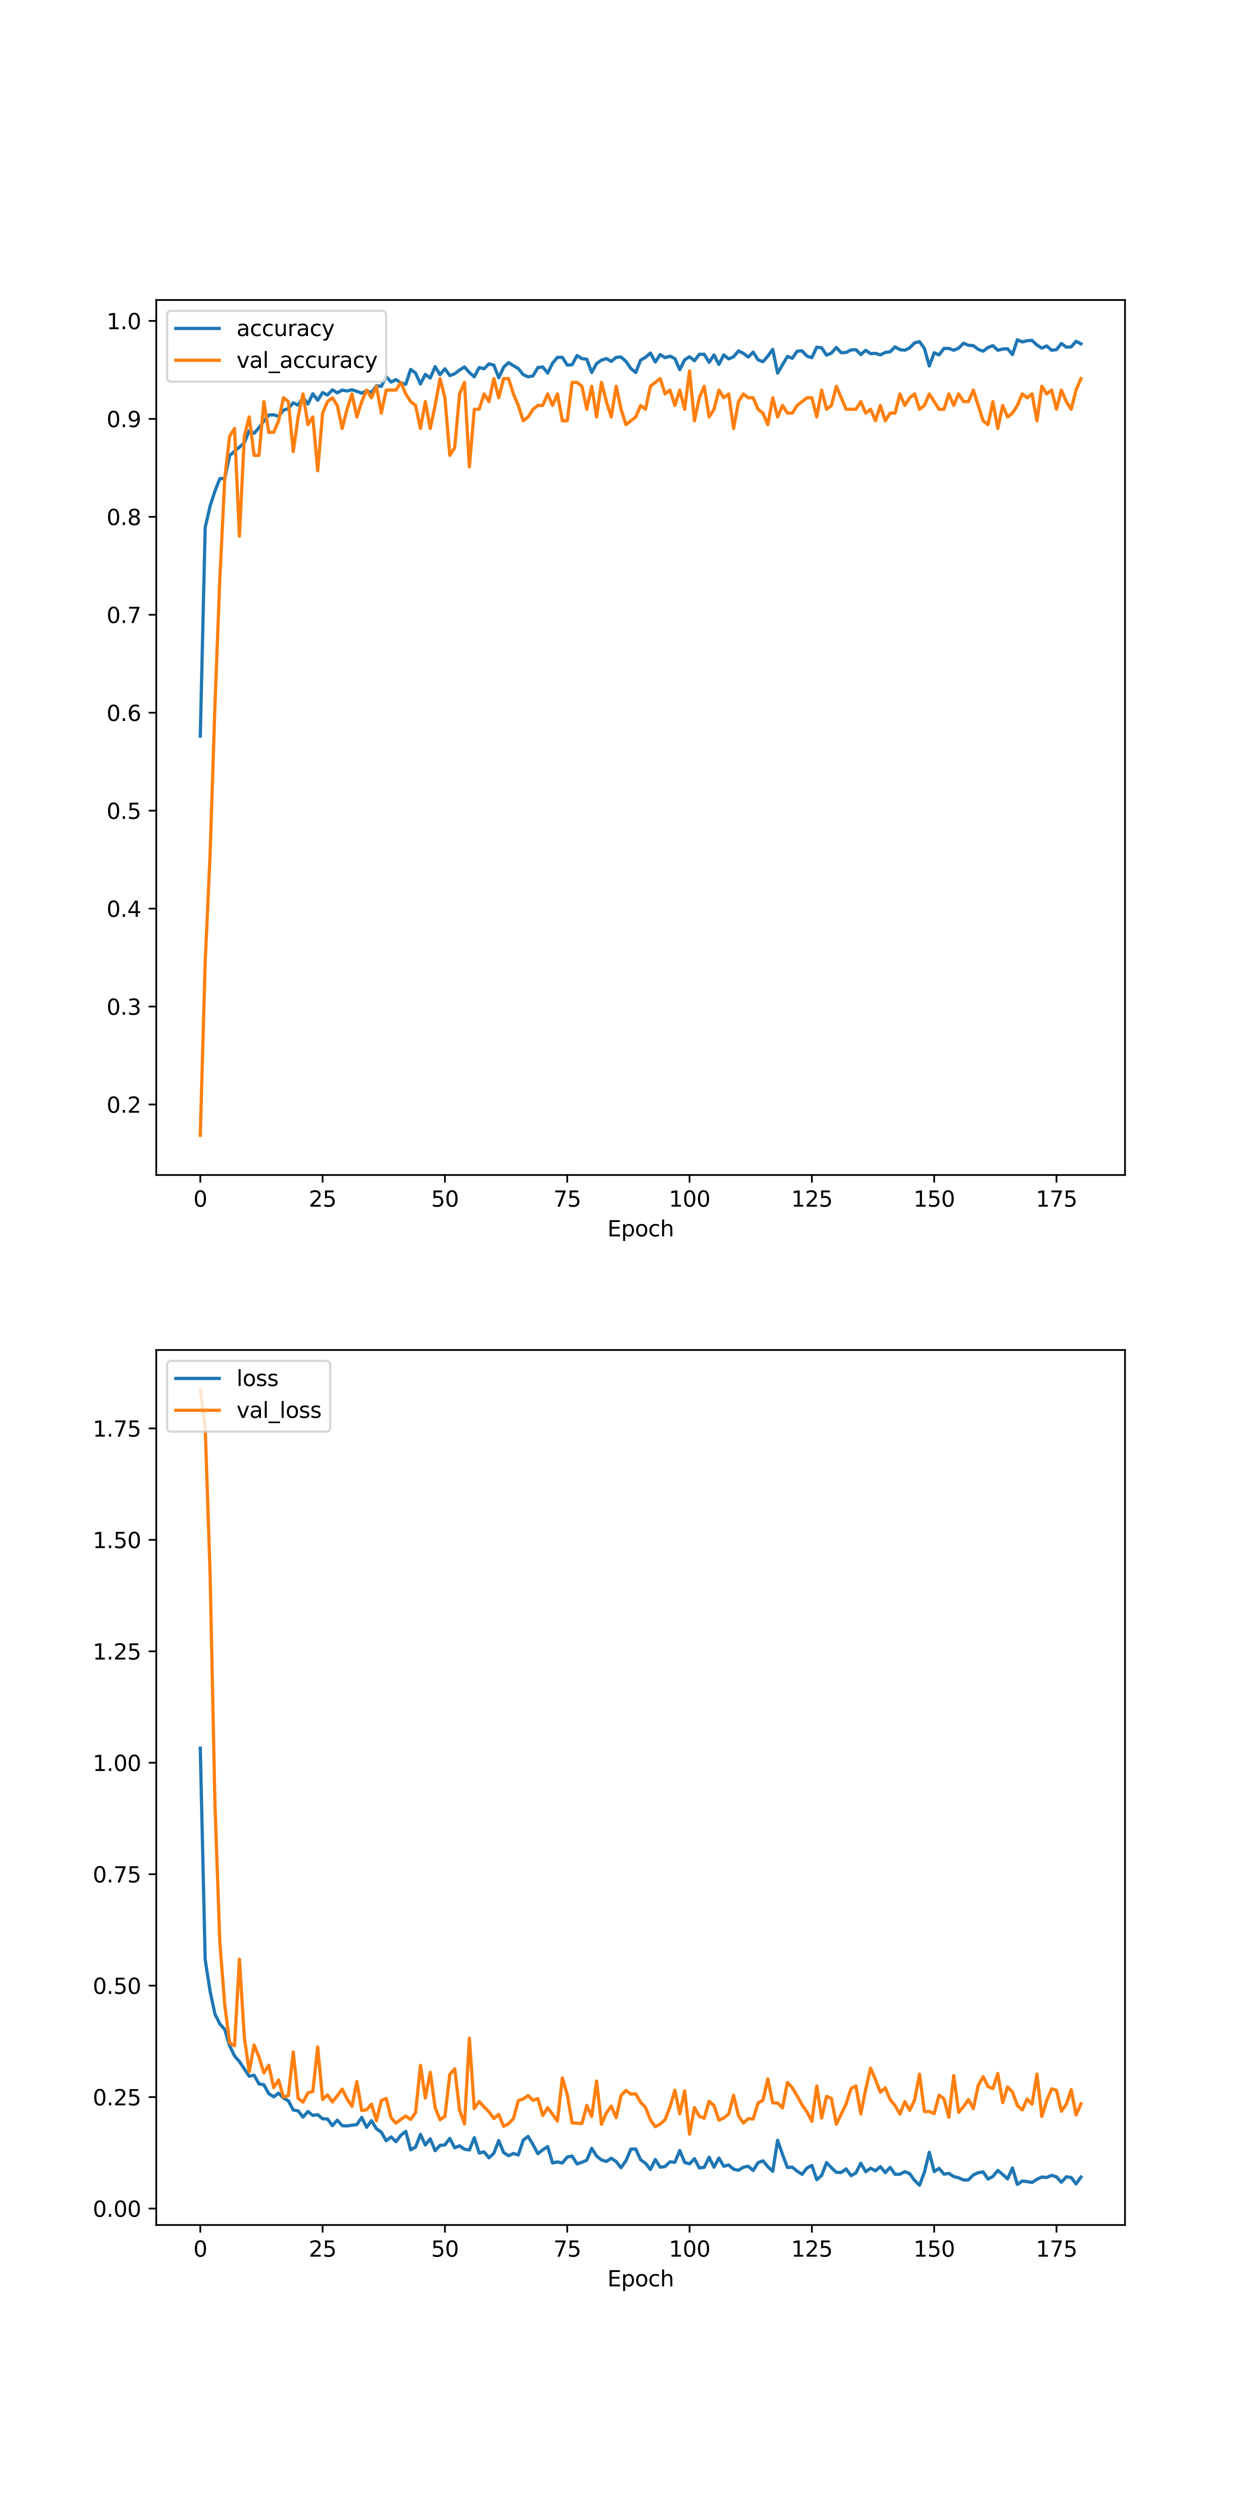 <?xml version="1.0" encoding="utf-8" standalone="no"?>
<!DOCTYPE svg PUBLIC "-//W3C//DTD SVG 1.1//EN"
  "http://www.w3.org/Graphics/SVG/1.1/DTD/svg11.dtd">
<svg xmlns:xlink="http://www.w3.org/1999/xlink" width="576pt" height="1152pt" viewBox="0 0 576 1152" xmlns="http://www.w3.org/2000/svg" version="1.1">
 <defs>
  <style type="text/css">*{stroke-linejoin: round; stroke-linecap: butt}</style>
 </defs>
 <g id="figure_1">
  <g id="patch_1">
   <path d="M 0 1152 
L 576 1152 
L 576 0 
L 0 0 
z
" style="fill: #ffffff"/>
  </g>
  <g id="axes_1">
   <g id="patch_2">
    <path d="M 72 541.44 
L 518.4 541.44 
L 518.4 138.24 
L 72 138.24 
z
" style="fill: #ffffff"/>
   </g>
   <g id="matplotlib.axis_1">
    <g id="xtick_1">
     <g id="line2d_1">
      <defs>
       <path id="m92005bd284" d="M 0 0 
L 0 3.5 
" style="stroke: #000000; stroke-width: 0.8"/>
      </defs>
      <g>
       <use xlink:href="#m92005bd284" x="92.291" y="541.44" style="stroke: #000000; stroke-width: 0.8"/>
      </g>
     </g>
     <g id="text_1">
      <!-- 0 -->
      <g transform="translate(89.11 556.038) scale(0.1 -0.1)">
       <defs>
        <path id="DejaVuSans-30" d="M 2034 4250 
Q 1547 4250 1301 3770 
Q 1056 3291 1056 2328 
Q 1056 1369 1301 889 
Q 1547 409 2034 409 
Q 2525 409 2770 889 
Q 3016 1369 3016 2328 
Q 3016 3291 2770 3770 
Q 2525 4250 2034 4250 
z
M 2034 4750 
Q 2819 4750 3233 4129 
Q 3647 3509 3647 2328 
Q 3647 1150 3233 529 
Q 2819 -91 2034 -91 
Q 1250 -91 836 529 
Q 422 1150 422 2328 
Q 422 3509 836 4129 
Q 1250 4750 2034 4750 
z
" transform="scale(0.016)"/>
       </defs>
       <use xlink:href="#DejaVuSans-30"/>
      </g>
     </g>
    </g>
    <g id="xtick_2">
     <g id="line2d_2">
      <g>
       <use xlink:href="#m92005bd284" x="148.655" y="541.44" style="stroke: #000000; stroke-width: 0.8"/>
      </g>
     </g>
     <g id="text_2">
      <!-- 25 -->
      <g transform="translate(142.292 556.038) scale(0.1 -0.1)">
       <defs>
        <path id="DejaVuSans-32" d="M 1228 531 
L 3431 531 
L 3431 0 
L 469 0 
L 469 531 
Q 828 903 1448 1529 
Q 2069 2156 2228 2338 
Q 2531 2678 2651 2914 
Q 2772 3150 2772 3378 
Q 2772 3750 2511 3984 
Q 2250 4219 1831 4219 
Q 1534 4219 1204 4116 
Q 875 4013 500 3803 
L 500 4441 
Q 881 4594 1212 4672 
Q 1544 4750 1819 4750 
Q 2544 4750 2975 4387 
Q 3406 4025 3406 3419 
Q 3406 3131 3298 2873 
Q 3191 2616 2906 2266 
Q 2828 2175 2409 1742 
Q 1991 1309 1228 531 
z
" transform="scale(0.016)"/>
        <path id="DejaVuSans-35" d="M 691 4666 
L 3169 4666 
L 3169 4134 
L 1269 4134 
L 1269 2991 
Q 1406 3038 1543 3061 
Q 1681 3084 1819 3084 
Q 2600 3084 3056 2656 
Q 3513 2228 3513 1497 
Q 3513 744 3044 326 
Q 2575 -91 1722 -91 
Q 1428 -91 1123 -41 
Q 819 9 494 109 
L 494 744 
Q 775 591 1075 516 
Q 1375 441 1709 441 
Q 2250 441 2565 725 
Q 2881 1009 2881 1497 
Q 2881 1984 2565 2268 
Q 2250 2553 1709 2553 
Q 1456 2553 1204 2497 
Q 953 2441 691 2322 
L 691 4666 
z
" transform="scale(0.016)"/>
       </defs>
       <use xlink:href="#DejaVuSans-32"/>
       <use xlink:href="#DejaVuSans-35" x="63.623"/>
      </g>
     </g>
    </g>
    <g id="xtick_3">
     <g id="line2d_3">
      <g>
       <use xlink:href="#m92005bd284" x="205.018" y="541.44" style="stroke: #000000; stroke-width: 0.8"/>
      </g>
     </g>
     <g id="text_3">
      <!-- 50 -->
      <g transform="translate(198.656 556.038) scale(0.1 -0.1)">
       <use xlink:href="#DejaVuSans-35"/>
       <use xlink:href="#DejaVuSans-30" x="63.623"/>
      </g>
     </g>
    </g>
    <g id="xtick_4">
     <g id="line2d_4">
      <g>
       <use xlink:href="#m92005bd284" x="261.382" y="541.44" style="stroke: #000000; stroke-width: 0.8"/>
      </g>
     </g>
     <g id="text_4">
      <!-- 75 -->
      <g transform="translate(255.019 556.038) scale(0.1 -0.1)">
       <defs>
        <path id="DejaVuSans-37" d="M 525 4666 
L 3525 4666 
L 3525 4397 
L 1831 0 
L 1172 0 
L 2766 4134 
L 525 4134 
L 525 4666 
z
" transform="scale(0.016)"/>
       </defs>
       <use xlink:href="#DejaVuSans-37"/>
       <use xlink:href="#DejaVuSans-35" x="63.623"/>
      </g>
     </g>
    </g>
    <g id="xtick_5">
     <g id="line2d_5">
      <g>
       <use xlink:href="#m92005bd284" x="317.745" y="541.44" style="stroke: #000000; stroke-width: 0.8"/>
      </g>
     </g>
     <g id="text_5">
      <!-- 100 -->
      <g transform="translate(308.202 556.038) scale(0.1 -0.1)">
       <defs>
        <path id="DejaVuSans-31" d="M 794 531 
L 1825 531 
L 1825 4091 
L 703 3866 
L 703 4441 
L 1819 4666 
L 2450 4666 
L 2450 531 
L 3481 531 
L 3481 0 
L 794 0 
L 794 531 
z
" transform="scale(0.016)"/>
       </defs>
       <use xlink:href="#DejaVuSans-31"/>
       <use xlink:href="#DejaVuSans-30" x="63.623"/>
       <use xlink:href="#DejaVuSans-30" x="127.246"/>
      </g>
     </g>
    </g>
    <g id="xtick_6">
     <g id="line2d_6">
      <g>
       <use xlink:href="#m92005bd284" x="374.109" y="541.44" style="stroke: #000000; stroke-width: 0.8"/>
      </g>
     </g>
     <g id="text_6">
      <!-- 125 -->
      <g transform="translate(364.565 556.038) scale(0.1 -0.1)">
       <use xlink:href="#DejaVuSans-31"/>
       <use xlink:href="#DejaVuSans-32" x="63.623"/>
       <use xlink:href="#DejaVuSans-35" x="127.246"/>
      </g>
     </g>
    </g>
    <g id="xtick_7">
     <g id="line2d_7">
      <g>
       <use xlink:href="#m92005bd284" x="430.473" y="541.44" style="stroke: #000000; stroke-width: 0.8"/>
      </g>
     </g>
     <g id="text_7">
      <!-- 150 -->
      <g transform="translate(420.929 556.038) scale(0.1 -0.1)">
       <use xlink:href="#DejaVuSans-31"/>
       <use xlink:href="#DejaVuSans-35" x="63.623"/>
       <use xlink:href="#DejaVuSans-30" x="127.246"/>
      </g>
     </g>
    </g>
    <g id="xtick_8">
     <g id="line2d_8">
      <g>
       <use xlink:href="#m92005bd284" x="486.836" y="541.44" style="stroke: #000000; stroke-width: 0.8"/>
      </g>
     </g>
     <g id="text_8">
      <!-- 175 -->
      <g transform="translate(477.293 556.038) scale(0.1 -0.1)">
       <use xlink:href="#DejaVuSans-31"/>
       <use xlink:href="#DejaVuSans-37" x="63.623"/>
       <use xlink:href="#DejaVuSans-35" x="127.246"/>
      </g>
     </g>
    </g>
    <g id="text_9">
     <!-- Epoch -->
     <g transform="translate(279.889 569.717) scale(0.1 -0.1)">
      <defs>
       <path id="DejaVuSans-45" d="M 628 4666 
L 3578 4666 
L 3578 4134 
L 1259 4134 
L 1259 2753 
L 3481 2753 
L 3481 2222 
L 1259 2222 
L 1259 531 
L 3634 531 
L 3634 0 
L 628 0 
L 628 4666 
z
" transform="scale(0.016)"/>
       <path id="DejaVuSans-70" d="M 1159 525 
L 1159 -1331 
L 581 -1331 
L 581 3500 
L 1159 3500 
L 1159 2969 
Q 1341 3281 1617 3432 
Q 1894 3584 2278 3584 
Q 2916 3584 3314 3078 
Q 3713 2572 3713 1747 
Q 3713 922 3314 415 
Q 2916 -91 2278 -91 
Q 1894 -91 1617 61 
Q 1341 213 1159 525 
z
M 3116 1747 
Q 3116 2381 2855 2742 
Q 2594 3103 2138 3103 
Q 1681 3103 1420 2742 
Q 1159 2381 1159 1747 
Q 1159 1113 1420 752 
Q 1681 391 2138 391 
Q 2594 391 2855 752 
Q 3116 1113 3116 1747 
z
" transform="scale(0.016)"/>
       <path id="DejaVuSans-6f" d="M 1959 3097 
Q 1497 3097 1228 2736 
Q 959 2375 959 1747 
Q 959 1119 1226 758 
Q 1494 397 1959 397 
Q 2419 397 2687 759 
Q 2956 1122 2956 1747 
Q 2956 2369 2687 2733 
Q 2419 3097 1959 3097 
z
M 1959 3584 
Q 2709 3584 3137 3096 
Q 3566 2609 3566 1747 
Q 3566 888 3137 398 
Q 2709 -91 1959 -91 
Q 1206 -91 779 398 
Q 353 888 353 1747 
Q 353 2609 779 3096 
Q 1206 3584 1959 3584 
z
" transform="scale(0.016)"/>
       <path id="DejaVuSans-63" d="M 3122 3366 
L 3122 2828 
Q 2878 2963 2633 3030 
Q 2388 3097 2138 3097 
Q 1578 3097 1268 2742 
Q 959 2388 959 1747 
Q 959 1106 1268 751 
Q 1578 397 2138 397 
Q 2388 397 2633 464 
Q 2878 531 3122 666 
L 3122 134 
Q 2881 22 2623 -34 
Q 2366 -91 2075 -91 
Q 1284 -91 818 406 
Q 353 903 353 1747 
Q 353 2603 823 3093 
Q 1294 3584 2113 3584 
Q 2378 3584 2631 3529 
Q 2884 3475 3122 3366 
z
" transform="scale(0.016)"/>
       <path id="DejaVuSans-68" d="M 3513 2113 
L 3513 0 
L 2938 0 
L 2938 2094 
Q 2938 2591 2744 2837 
Q 2550 3084 2163 3084 
Q 1697 3084 1428 2787 
Q 1159 2491 1159 1978 
L 1159 0 
L 581 0 
L 581 4863 
L 1159 4863 
L 1159 2956 
Q 1366 3272 1645 3428 
Q 1925 3584 2291 3584 
Q 2894 3584 3203 3211 
Q 3513 2838 3513 2113 
z
" transform="scale(0.016)"/>
      </defs>
      <use xlink:href="#DejaVuSans-45"/>
      <use xlink:href="#DejaVuSans-70" x="63.184"/>
      <use xlink:href="#DejaVuSans-6f" x="126.66"/>
      <use xlink:href="#DejaVuSans-63" x="187.842"/>
      <use xlink:href="#DejaVuSans-68" x="242.822"/>
     </g>
    </g>
   </g>
   <g id="matplotlib.axis_2">
    <g id="ytick_1">
     <g id="line2d_9">
      <defs>
       <path id="mce22202333" d="M 0 0 
L -3.5 0 
" style="stroke: #000000; stroke-width: 0.8"/>
      </defs>
      <g>
       <use xlink:href="#mce22202333" x="72" y="508.953" style="stroke: #000000; stroke-width: 0.8"/>
      </g>
     </g>
     <g id="text_10">
      <!-- 0.2 -->
      <g transform="translate(49.097 512.753) scale(0.1 -0.1)">
       <defs>
        <path id="DejaVuSans-2e" d="M 684 794 
L 1344 794 
L 1344 0 
L 684 0 
L 684 794 
z
" transform="scale(0.016)"/>
       </defs>
       <use xlink:href="#DejaVuSans-30"/>
       <use xlink:href="#DejaVuSans-2e" x="63.623"/>
       <use xlink:href="#DejaVuSans-32" x="95.41"/>
      </g>
     </g>
    </g>
    <g id="ytick_2">
     <g id="line2d_10">
      <g>
       <use xlink:href="#mce22202333" x="72" y="463.821" style="stroke: #000000; stroke-width: 0.8"/>
      </g>
     </g>
     <g id="text_11">
      <!-- 0.3 -->
      <g transform="translate(49.097 467.62) scale(0.1 -0.1)">
       <defs>
        <path id="DejaVuSans-33" d="M 2597 2516 
Q 3050 2419 3304 2112 
Q 3559 1806 3559 1356 
Q 3559 666 3084 287 
Q 2609 -91 1734 -91 
Q 1441 -91 1130 -33 
Q 819 25 488 141 
L 488 750 
Q 750 597 1062 519 
Q 1375 441 1716 441 
Q 2309 441 2620 675 
Q 2931 909 2931 1356 
Q 2931 1769 2642 2001 
Q 2353 2234 1838 2234 
L 1294 2234 
L 1294 2753 
L 1863 2753 
Q 2328 2753 2575 2939 
Q 2822 3125 2822 3475 
Q 2822 3834 2567 4026 
Q 2313 4219 1838 4219 
Q 1578 4219 1281 4162 
Q 984 4106 628 3988 
L 628 4550 
Q 988 4650 1302 4700 
Q 1616 4750 1894 4750 
Q 2613 4750 3031 4423 
Q 3450 4097 3450 3541 
Q 3450 3153 3228 2886 
Q 3006 2619 2597 2516 
z
" transform="scale(0.016)"/>
       </defs>
       <use xlink:href="#DejaVuSans-30"/>
       <use xlink:href="#DejaVuSans-2e" x="63.623"/>
       <use xlink:href="#DejaVuSans-33" x="95.41"/>
      </g>
     </g>
    </g>
    <g id="ytick_3">
     <g id="line2d_11">
      <g>
       <use xlink:href="#mce22202333" x="72" y="418.688" style="stroke: #000000; stroke-width: 0.8"/>
      </g>
     </g>
     <g id="text_12">
      <!-- 0.4 -->
      <g transform="translate(49.097 422.487) scale(0.1 -0.1)">
       <defs>
        <path id="DejaVuSans-34" d="M 2419 4116 
L 825 1625 
L 2419 1625 
L 2419 4116 
z
M 2253 4666 
L 3047 4666 
L 3047 1625 
L 3713 1625 
L 3713 1100 
L 3047 1100 
L 3047 0 
L 2419 0 
L 2419 1100 
L 313 1100 
L 313 1709 
L 2253 4666 
z
" transform="scale(0.016)"/>
       </defs>
       <use xlink:href="#DejaVuSans-30"/>
       <use xlink:href="#DejaVuSans-2e" x="63.623"/>
       <use xlink:href="#DejaVuSans-34" x="95.41"/>
      </g>
     </g>
    </g>
    <g id="ytick_4">
     <g id="line2d_12">
      <g>
       <use xlink:href="#mce22202333" x="72" y="373.555" style="stroke: #000000; stroke-width: 0.8"/>
      </g>
     </g>
     <g id="text_13">
      <!-- 0.5 -->
      <g transform="translate(49.097 377.354) scale(0.1 -0.1)">
       <use xlink:href="#DejaVuSans-30"/>
       <use xlink:href="#DejaVuSans-2e" x="63.623"/>
       <use xlink:href="#DejaVuSans-35" x="95.41"/>
      </g>
     </g>
    </g>
    <g id="ytick_5">
     <g id="line2d_13">
      <g>
       <use xlink:href="#mce22202333" x="72" y="328.422" style="stroke: #000000; stroke-width: 0.8"/>
      </g>
     </g>
     <g id="text_14">
      <!-- 0.6 -->
      <g transform="translate(49.097 332.221) scale(0.1 -0.1)">
       <defs>
        <path id="DejaVuSans-36" d="M 2113 2584 
Q 1688 2584 1439 2293 
Q 1191 2003 1191 1497 
Q 1191 994 1439 701 
Q 1688 409 2113 409 
Q 2538 409 2786 701 
Q 3034 994 3034 1497 
Q 3034 2003 2786 2293 
Q 2538 2584 2113 2584 
z
M 3366 4563 
L 3366 3988 
Q 3128 4100 2886 4159 
Q 2644 4219 2406 4219 
Q 1781 4219 1451 3797 
Q 1122 3375 1075 2522 
Q 1259 2794 1537 2939 
Q 1816 3084 2150 3084 
Q 2853 3084 3261 2657 
Q 3669 2231 3669 1497 
Q 3669 778 3244 343 
Q 2819 -91 2113 -91 
Q 1303 -91 875 529 
Q 447 1150 447 2328 
Q 447 3434 972 4092 
Q 1497 4750 2381 4750 
Q 2619 4750 2861 4703 
Q 3103 4656 3366 4563 
z
" transform="scale(0.016)"/>
       </defs>
       <use xlink:href="#DejaVuSans-30"/>
       <use xlink:href="#DejaVuSans-2e" x="63.623"/>
       <use xlink:href="#DejaVuSans-36" x="95.41"/>
      </g>
     </g>
    </g>
    <g id="ytick_6">
     <g id="line2d_14">
      <g>
       <use xlink:href="#mce22202333" x="72" y="283.289" style="stroke: #000000; stroke-width: 0.8"/>
      </g>
     </g>
     <g id="text_15">
      <!-- 0.7 -->
      <g transform="translate(49.097 287.088) scale(0.1 -0.1)">
       <use xlink:href="#DejaVuSans-30"/>
       <use xlink:href="#DejaVuSans-2e" x="63.623"/>
       <use xlink:href="#DejaVuSans-37" x="95.41"/>
      </g>
     </g>
    </g>
    <g id="ytick_7">
     <g id="line2d_15">
      <g>
       <use xlink:href="#mce22202333" x="72" y="238.156" style="stroke: #000000; stroke-width: 0.8"/>
      </g>
     </g>
     <g id="text_16">
      <!-- 0.8 -->
      <g transform="translate(49.097 241.956) scale(0.1 -0.1)">
       <defs>
        <path id="DejaVuSans-38" d="M 2034 2216 
Q 1584 2216 1326 1975 
Q 1069 1734 1069 1313 
Q 1069 891 1326 650 
Q 1584 409 2034 409 
Q 2484 409 2743 651 
Q 3003 894 3003 1313 
Q 3003 1734 2745 1975 
Q 2488 2216 2034 2216 
z
M 1403 2484 
Q 997 2584 770 2862 
Q 544 3141 544 3541 
Q 544 4100 942 4425 
Q 1341 4750 2034 4750 
Q 2731 4750 3128 4425 
Q 3525 4100 3525 3541 
Q 3525 3141 3298 2862 
Q 3072 2584 2669 2484 
Q 3125 2378 3379 2068 
Q 3634 1759 3634 1313 
Q 3634 634 3220 271 
Q 2806 -91 2034 -91 
Q 1263 -91 848 271 
Q 434 634 434 1313 
Q 434 1759 690 2068 
Q 947 2378 1403 2484 
z
M 1172 3481 
Q 1172 3119 1398 2916 
Q 1625 2713 2034 2713 
Q 2441 2713 2670 2916 
Q 2900 3119 2900 3481 
Q 2900 3844 2670 4047 
Q 2441 4250 2034 4250 
Q 1625 4250 1398 4047 
Q 1172 3844 1172 3481 
z
" transform="scale(0.016)"/>
       </defs>
       <use xlink:href="#DejaVuSans-30"/>
       <use xlink:href="#DejaVuSans-2e" x="63.623"/>
       <use xlink:href="#DejaVuSans-38" x="95.41"/>
      </g>
     </g>
    </g>
    <g id="ytick_8">
     <g id="line2d_16">
      <g>
       <use xlink:href="#mce22202333" x="72" y="193.023" style="stroke: #000000; stroke-width: 0.8"/>
      </g>
     </g>
     <g id="text_17">
      <!-- 0.9 -->
      <g transform="translate(49.097 196.823) scale(0.1 -0.1)">
       <defs>
        <path id="DejaVuSans-39" d="M 703 97 
L 703 672 
Q 941 559 1184 500 
Q 1428 441 1663 441 
Q 2288 441 2617 861 
Q 2947 1281 2994 2138 
Q 2813 1869 2534 1725 
Q 2256 1581 1919 1581 
Q 1219 1581 811 2004 
Q 403 2428 403 3163 
Q 403 3881 828 4315 
Q 1253 4750 1959 4750 
Q 2769 4750 3195 4129 
Q 3622 3509 3622 2328 
Q 3622 1225 3098 567 
Q 2575 -91 1691 -91 
Q 1453 -91 1209 -44 
Q 966 3 703 97 
z
M 1959 2075 
Q 2384 2075 2632 2365 
Q 2881 2656 2881 3163 
Q 2881 3666 2632 3958 
Q 2384 4250 1959 4250 
Q 1534 4250 1286 3958 
Q 1038 3666 1038 3163 
Q 1038 2656 1286 2365 
Q 1534 2075 1959 2075 
z
" transform="scale(0.016)"/>
       </defs>
       <use xlink:href="#DejaVuSans-30"/>
       <use xlink:href="#DejaVuSans-2e" x="63.623"/>
       <use xlink:href="#DejaVuSans-39" x="95.41"/>
      </g>
     </g>
    </g>
    <g id="ytick_9">
     <g id="line2d_17">
      <g>
       <use xlink:href="#mce22202333" x="72" y="147.891" style="stroke: #000000; stroke-width: 0.8"/>
      </g>
     </g>
     <g id="text_18">
      <!-- 1.0 -->
      <g transform="translate(49.097 151.69) scale(0.1 -0.1)">
       <use xlink:href="#DejaVuSans-31"/>
       <use xlink:href="#DejaVuSans-2e" x="63.623"/>
       <use xlink:href="#DejaVuSans-30" x="95.41"/>
      </g>
     </g>
    </g>
   </g>
   <g id="line2d_18">
    <path d="M 92.291 339.204 
L 94.545 243.049 
L 96.8 233.235 
L 99.055 226.265 
L 101.309 220.575 
L 103.564 220.433 
L 105.818 209.907 
L 112.582 204.076 
L 114.836 198.528 
L 117.091 199.666 
L 119.345 197.106 
L 121.6 193.976 
L 123.855 191.274 
L 126.109 191.132 
L 128.364 191.843 
L 130.618 188.998 
L 132.873 188.287 
L 135.127 185.584 
L 137.382 186.722 
L 139.636 183.166 
L 141.891 186.153 
L 144.145 181.459 
L 146.4 184.446 
L 148.655 180.89 
L 150.909 182.028 
L 153.164 179.61 
L 155.418 181.033 
L 157.673 179.752 
L 159.927 180.179 
L 162.182 179.61 
L 164.436 180.321 
L 166.691 181.175 
L 168.945 180.037 
L 171.2 180.89 
L 173.455 177.761 
L 175.709 178.046 
L 177.964 173.636 
L 180.218 176.054 
L 182.473 174.916 
L 184.727 176.481 
L 186.982 177.05 
L 189.236 170.222 
L 191.491 171.929 
L 193.745 176.908 
L 196 172.498 
L 198.255 174.205 
L 200.509 168.942 
L 202.764 172.64 
L 205.018 169.938 
L 207.273 173.067 
L 209.527 172.214 
L 211.782 170.507 
L 214.036 169.084 
L 216.291 171.645 
L 218.545 173.636 
L 220.8 169.369 
L 223.055 169.938 
L 225.309 167.662 
L 227.564 168.231 
L 229.818 174.063 
L 232.073 169.227 
L 234.327 167.093 
L 236.582 168.515 
L 238.836 169.796 
L 241.091 172.64 
L 243.345 173.636 
L 245.6 173.209 
L 247.855 169.369 
L 250.109 169.084 
L 252.364 171.929 
L 254.618 167.378 
L 256.873 164.675 
L 259.127 164.675 
L 261.382 168.231 
L 263.636 168.089 
L 265.891 163.822 
L 268.145 165.244 
L 270.4 165.528 
L 272.655 171.645 
L 274.909 167.52 
L 277.164 165.955 
L 279.418 165.244 
L 281.673 166.524 
L 283.927 164.675 
L 286.182 164.533 
L 288.436 166.524 
L 290.691 169.796 
L 292.945 171.645 
L 295.2 165.955 
L 297.455 164.675 
L 299.709 162.684 
L 301.964 166.809 
L 304.218 163.395 
L 306.473 164.817 
L 308.727 164.106 
L 310.982 165.244 
L 313.236 170.365 
L 315.491 165.813 
L 317.745 164.39 
L 320 166.24 
L 322.255 163.253 
L 324.509 163.253 
L 326.764 166.951 
L 329.018 163.537 
L 331.273 167.947 
L 333.527 163.537 
L 335.782 165.386 
L 338.036 164.39 
L 340.291 161.688 
L 342.545 162.826 
L 344.8 164.533 
L 347.055 162.257 
L 349.309 165.813 
L 351.564 166.666 
L 353.818 164.106 
L 356.073 160.977 
L 358.327 171.929 
L 362.836 164.248 
L 365.091 165.102 
L 367.345 161.83 
L 369.6 161.688 
L 371.855 164.106 
L 374.109 164.817 
L 376.364 159.981 
L 378.618 160.266 
L 380.873 163.679 
L 383.127 162.684 
L 385.382 160.123 
L 387.636 162.541 
L 389.891 162.399 
L 392.145 161.261 
L 394.4 161.119 
L 396.655 163.395 
L 398.909 161.403 
L 401.164 162.968 
L 403.418 162.826 
L 405.673 163.537 
L 407.927 162.399 
L 410.182 162.115 
L 412.436 159.839 
L 414.691 161.119 
L 416.945 161.403 
L 419.2 160.266 
L 421.455 157.99 
L 423.709 157.421 
L 425.964 160.55 
L 428.218 168.658 
L 430.473 162.541 
L 432.727 163.537 
L 434.982 160.55 
L 437.236 160.55 
L 439.491 161.403 
L 441.745 160.408 
L 444 158.132 
L 446.255 159.128 
L 448.509 159.27 
L 450.764 160.977 
L 453.018 161.83 
L 455.273 160.123 
L 457.527 159.27 
L 459.782 161.403 
L 462.036 160.834 
L 464.291 160.692 
L 466.545 163.395 
L 468.8 156.567 
L 471.055 157.563 
L 473.309 156.994 
L 475.564 156.852 
L 477.818 158.985 
L 480.073 160.408 
L 482.327 159.412 
L 484.582 161.403 
L 486.836 161.119 
L 489.091 158.274 
L 491.345 159.981 
L 493.6 159.839 
L 495.855 157.278 
L 498.109 158.416 
L 498.109 158.416 
" clip-path="url(#pfd52f1c9d6)" style="fill: none; stroke: #1f77b4; stroke-width: 1.5; stroke-linecap: square"/>
   </g>
   <g id="line2d_19">
    <path d="M 92.291 523.113 
L 94.545 443.467 
L 96.8 393.909 
L 99.055 324.882 
L 101.309 266.475 
L 103.564 220.457 
L 105.818 200.988 
L 108.073 197.448 
L 110.327 247.006 
L 112.582 200.988 
L 114.836 192.139 
L 117.091 209.838 
L 119.345 209.838 
L 121.6 185.059 
L 123.855 199.218 
L 126.109 199.218 
L 128.364 193.908 
L 130.618 183.289 
L 132.873 185.059 
L 135.127 208.068 
L 137.382 192.139 
L 139.636 181.519 
L 141.891 195.678 
L 144.145 192.139 
L 146.4 216.917 
L 148.655 190.369 
L 150.909 185.059 
L 153.164 183.289 
L 155.418 186.829 
L 157.673 197.448 
L 159.927 188.599 
L 162.182 181.519 
L 164.436 192.139 
L 166.691 185.059 
L 168.945 179.749 
L 171.2 183.289 
L 173.455 177.979 
L 175.709 190.369 
L 177.964 179.749 
L 182.473 179.749 
L 184.727 176.209 
L 186.982 181.519 
L 189.236 185.059 
L 191.491 186.829 
L 193.745 197.448 
L 196 185.059 
L 198.255 197.448 
L 200.509 186.829 
L 202.764 174.439 
L 205.018 183.289 
L 207.273 209.838 
L 209.527 206.298 
L 211.782 181.519 
L 214.036 176.209 
L 216.291 215.147 
L 218.545 188.599 
L 220.8 188.599 
L 223.055 181.519 
L 225.309 185.059 
L 227.564 174.439 
L 229.818 183.289 
L 232.073 174.439 
L 234.327 174.439 
L 236.582 181.519 
L 238.836 186.829 
L 241.091 193.908 
L 243.345 192.139 
L 245.6 188.599 
L 247.855 186.829 
L 250.109 186.829 
L 252.364 181.519 
L 254.618 186.829 
L 256.873 181.519 
L 259.127 193.908 
L 261.382 193.908 
L 263.636 176.209 
L 265.891 176.209 
L 268.145 177.979 
L 270.4 188.599 
L 272.655 177.979 
L 274.909 192.139 
L 277.164 176.209 
L 279.418 185.059 
L 281.673 192.139 
L 283.927 177.979 
L 286.182 188.599 
L 288.436 195.678 
L 292.945 192.139 
L 295.2 186.829 
L 297.455 188.599 
L 299.709 177.979 
L 304.218 174.439 
L 306.473 181.519 
L 308.727 179.749 
L 310.982 186.829 
L 313.236 179.749 
L 315.491 188.599 
L 317.745 170.9 
L 320 193.908 
L 322.255 183.289 
L 324.509 177.979 
L 326.764 192.139 
L 329.018 188.599 
L 331.273 179.749 
L 333.527 183.289 
L 335.782 181.519 
L 338.036 197.448 
L 340.291 185.059 
L 342.545 181.519 
L 344.8 183.289 
L 347.055 183.289 
L 349.309 188.599 
L 351.564 190.369 
L 353.818 195.678 
L 356.073 183.289 
L 358.327 192.139 
L 360.582 186.829 
L 362.836 190.369 
L 365.091 190.369 
L 367.345 186.829 
L 371.855 183.289 
L 374.109 183.289 
L 376.364 192.139 
L 378.618 179.749 
L 380.873 188.599 
L 383.127 186.829 
L 385.382 177.979 
L 389.891 188.599 
L 394.4 188.599 
L 396.655 185.059 
L 398.909 190.369 
L 401.164 188.599 
L 403.418 193.908 
L 405.673 186.829 
L 407.927 193.908 
L 410.182 190.369 
L 412.436 190.369 
L 414.691 181.519 
L 416.945 186.829 
L 419.2 183.289 
L 421.455 181.519 
L 423.709 188.599 
L 425.964 186.829 
L 428.218 181.519 
L 432.727 188.599 
L 434.982 188.599 
L 437.236 181.519 
L 439.491 186.829 
L 441.745 181.519 
L 444 185.059 
L 446.255 185.059 
L 448.509 179.749 
L 453.018 193.908 
L 455.273 195.678 
L 457.527 185.059 
L 459.782 197.448 
L 462.036 186.829 
L 464.291 192.139 
L 466.545 190.369 
L 468.8 186.829 
L 471.055 181.519 
L 473.309 183.289 
L 475.564 181.519 
L 477.818 193.908 
L 480.073 177.979 
L 482.327 181.519 
L 484.582 179.749 
L 486.836 188.599 
L 489.091 179.749 
L 491.345 185.059 
L 493.6 188.599 
L 495.855 179.749 
L 498.109 174.439 
L 498.109 174.439 
" clip-path="url(#pfd52f1c9d6)" style="fill: none; stroke: #ff7f0e; stroke-width: 1.5; stroke-linecap: square"/>
   </g>
   <g id="patch_3">
    <path d="M 72 541.44 
L 72 138.24 
" style="fill: none; stroke: #000000; stroke-width: 0.8; stroke-linejoin: miter; stroke-linecap: square"/>
   </g>
   <g id="patch_4">
    <path d="M 518.4 541.44 
L 518.4 138.24 
" style="fill: none; stroke: #000000; stroke-width: 0.8; stroke-linejoin: miter; stroke-linecap: square"/>
   </g>
   <g id="patch_5">
    <path d="M 72 541.44 
L 518.4 541.44 
" style="fill: none; stroke: #000000; stroke-width: 0.8; stroke-linejoin: miter; stroke-linecap: square"/>
   </g>
   <g id="patch_6">
    <path d="M 72 138.24 
L 518.4 138.24 
" style="fill: none; stroke: #000000; stroke-width: 0.8; stroke-linejoin: miter; stroke-linecap: square"/>
   </g>
   <g id="legend_1">
    <g id="patch_7">
     <path d="M 79 175.874 
L 175.944 175.874 
Q 177.944 175.874 177.944 173.874 
L 177.944 145.24 
Q 177.944 143.24 175.944 143.24 
L 79 143.24 
Q 77 143.24 77 145.24 
L 77 173.874 
Q 77 175.874 79 175.874 
z
" style="fill: #ffffff; opacity: 0.8; stroke: #cccccc; stroke-linejoin: miter"/>
    </g>
    <g id="line2d_20">
     <path d="M 81 151.338 
L 91 151.338 
L 101 151.338 
" style="fill: none; stroke: #1f77b4; stroke-width: 1.5; stroke-linecap: square"/>
    </g>
    <g id="text_19">
     <!-- accuracy -->
     <g transform="translate(109 154.838) scale(0.1 -0.1)">
      <defs>
       <path id="DejaVuSans-61" d="M 2194 1759 
Q 1497 1759 1228 1600 
Q 959 1441 959 1056 
Q 959 750 1161 570 
Q 1363 391 1709 391 
Q 2188 391 2477 730 
Q 2766 1069 2766 1631 
L 2766 1759 
L 2194 1759 
z
M 3341 1997 
L 3341 0 
L 2766 0 
L 2766 531 
Q 2569 213 2275 61 
Q 1981 -91 1556 -91 
Q 1019 -91 701 211 
Q 384 513 384 1019 
Q 384 1609 779 1909 
Q 1175 2209 1959 2209 
L 2766 2209 
L 2766 2266 
Q 2766 2663 2505 2880 
Q 2244 3097 1772 3097 
Q 1472 3097 1187 3025 
Q 903 2953 641 2809 
L 641 3341 
Q 956 3463 1253 3523 
Q 1550 3584 1831 3584 
Q 2591 3584 2966 3190 
Q 3341 2797 3341 1997 
z
" transform="scale(0.016)"/>
       <path id="DejaVuSans-75" d="M 544 1381 
L 544 3500 
L 1119 3500 
L 1119 1403 
Q 1119 906 1312 657 
Q 1506 409 1894 409 
Q 2359 409 2629 706 
Q 2900 1003 2900 1516 
L 2900 3500 
L 3475 3500 
L 3475 0 
L 2900 0 
L 2900 538 
Q 2691 219 2414 64 
Q 2138 -91 1772 -91 
Q 1169 -91 856 284 
Q 544 659 544 1381 
z
M 1991 3584 
L 1991 3584 
z
" transform="scale(0.016)"/>
       <path id="DejaVuSans-72" d="M 2631 2963 
Q 2534 3019 2420 3045 
Q 2306 3072 2169 3072 
Q 1681 3072 1420 2755 
Q 1159 2438 1159 1844 
L 1159 0 
L 581 0 
L 581 3500 
L 1159 3500 
L 1159 2956 
Q 1341 3275 1631 3429 
Q 1922 3584 2338 3584 
Q 2397 3584 2469 3576 
Q 2541 3569 2628 3553 
L 2631 2963 
z
" transform="scale(0.016)"/>
       <path id="DejaVuSans-79" d="M 2059 -325 
Q 1816 -950 1584 -1140 
Q 1353 -1331 966 -1331 
L 506 -1331 
L 506 -850 
L 844 -850 
Q 1081 -850 1212 -737 
Q 1344 -625 1503 -206 
L 1606 56 
L 191 3500 
L 800 3500 
L 1894 763 
L 2988 3500 
L 3597 3500 
L 2059 -325 
z
" transform="scale(0.016)"/>
      </defs>
      <use xlink:href="#DejaVuSans-61"/>
      <use xlink:href="#DejaVuSans-63" x="61.279"/>
      <use xlink:href="#DejaVuSans-63" x="116.26"/>
      <use xlink:href="#DejaVuSans-75" x="171.24"/>
      <use xlink:href="#DejaVuSans-72" x="234.619"/>
      <use xlink:href="#DejaVuSans-61" x="275.732"/>
      <use xlink:href="#DejaVuSans-63" x="337.012"/>
      <use xlink:href="#DejaVuSans-79" x="391.992"/>
     </g>
    </g>
    <g id="line2d_21">
     <path d="M 81 166.017 
L 91 166.017 
L 101 166.017 
" style="fill: none; stroke: #ff7f0e; stroke-width: 1.5; stroke-linecap: square"/>
    </g>
    <g id="text_20">
     <!-- val_accuracy -->
     <g transform="translate(109 169.517) scale(0.1 -0.1)">
      <defs>
       <path id="DejaVuSans-76" d="M 191 3500 
L 800 3500 
L 1894 563 
L 2988 3500 
L 3597 3500 
L 2284 0 
L 1503 0 
L 191 3500 
z
" transform="scale(0.016)"/>
       <path id="DejaVuSans-6c" d="M 603 4863 
L 1178 4863 
L 1178 0 
L 603 0 
L 603 4863 
z
" transform="scale(0.016)"/>
       <path id="DejaVuSans-5f" d="M 3263 -1063 
L 3263 -1509 
L -63 -1509 
L -63 -1063 
L 3263 -1063 
z
" transform="scale(0.016)"/>
      </defs>
      <use xlink:href="#DejaVuSans-76"/>
      <use xlink:href="#DejaVuSans-61" x="59.18"/>
      <use xlink:href="#DejaVuSans-6c" x="120.459"/>
      <use xlink:href="#DejaVuSans-5f" x="148.242"/>
      <use xlink:href="#DejaVuSans-61" x="198.242"/>
      <use xlink:href="#DejaVuSans-63" x="259.521"/>
      <use xlink:href="#DejaVuSans-63" x="314.502"/>
      <use xlink:href="#DejaVuSans-75" x="369.482"/>
      <use xlink:href="#DejaVuSans-72" x="432.861"/>
      <use xlink:href="#DejaVuSans-61" x="473.975"/>
      <use xlink:href="#DejaVuSans-63" x="535.254"/>
      <use xlink:href="#DejaVuSans-79" x="590.234"/>
     </g>
    </g>
   </g>
  </g>
  <g id="axes_2">
   <g id="patch_8">
    <path d="M 72 1025.28 
L 518.4 1025.28 
L 518.4 622.08 
L 72 622.08 
z
" style="fill: #ffffff"/>
   </g>
   <g id="matplotlib.axis_3">
    <g id="xtick_9">
     <g id="line2d_22">
      <g>
       <use xlink:href="#m92005bd284" x="92.291" y="1025.28" style="stroke: #000000; stroke-width: 0.8"/>
      </g>
     </g>
     <g id="text_21">
      <!-- 0 -->
      <g transform="translate(89.11 1039.878) scale(0.1 -0.1)">
       <use xlink:href="#DejaVuSans-30"/>
      </g>
     </g>
    </g>
    <g id="xtick_10">
     <g id="line2d_23">
      <g>
       <use xlink:href="#m92005bd284" x="148.655" y="1025.28" style="stroke: #000000; stroke-width: 0.8"/>
      </g>
     </g>
     <g id="text_22">
      <!-- 25 -->
      <g transform="translate(142.292 1039.878) scale(0.1 -0.1)">
       <use xlink:href="#DejaVuSans-32"/>
       <use xlink:href="#DejaVuSans-35" x="63.623"/>
      </g>
     </g>
    </g>
    <g id="xtick_11">
     <g id="line2d_24">
      <g>
       <use xlink:href="#m92005bd284" x="205.018" y="1025.28" style="stroke: #000000; stroke-width: 0.8"/>
      </g>
     </g>
     <g id="text_23">
      <!-- 50 -->
      <g transform="translate(198.656 1039.878) scale(0.1 -0.1)">
       <use xlink:href="#DejaVuSans-35"/>
       <use xlink:href="#DejaVuSans-30" x="63.623"/>
      </g>
     </g>
    </g>
    <g id="xtick_12">
     <g id="line2d_25">
      <g>
       <use xlink:href="#m92005bd284" x="261.382" y="1025.28" style="stroke: #000000; stroke-width: 0.8"/>
      </g>
     </g>
     <g id="text_24">
      <!-- 75 -->
      <g transform="translate(255.019 1039.878) scale(0.1 -0.1)">
       <use xlink:href="#DejaVuSans-37"/>
       <use xlink:href="#DejaVuSans-35" x="63.623"/>
      </g>
     </g>
    </g>
    <g id="xtick_13">
     <g id="line2d_26">
      <g>
       <use xlink:href="#m92005bd284" x="317.745" y="1025.28" style="stroke: #000000; stroke-width: 0.8"/>
      </g>
     </g>
     <g id="text_25">
      <!-- 100 -->
      <g transform="translate(308.202 1039.878) scale(0.1 -0.1)">
       <use xlink:href="#DejaVuSans-31"/>
       <use xlink:href="#DejaVuSans-30" x="63.623"/>
       <use xlink:href="#DejaVuSans-30" x="127.246"/>
      </g>
     </g>
    </g>
    <g id="xtick_14">
     <g id="line2d_27">
      <g>
       <use xlink:href="#m92005bd284" x="374.109" y="1025.28" style="stroke: #000000; stroke-width: 0.8"/>
      </g>
     </g>
     <g id="text_26">
      <!-- 125 -->
      <g transform="translate(364.565 1039.878) scale(0.1 -0.1)">
       <use xlink:href="#DejaVuSans-31"/>
       <use xlink:href="#DejaVuSans-32" x="63.623"/>
       <use xlink:href="#DejaVuSans-35" x="127.246"/>
      </g>
     </g>
    </g>
    <g id="xtick_15">
     <g id="line2d_28">
      <g>
       <use xlink:href="#m92005bd284" x="430.473" y="1025.28" style="stroke: #000000; stroke-width: 0.8"/>
      </g>
     </g>
     <g id="text_27">
      <!-- 150 -->
      <g transform="translate(420.929 1039.878) scale(0.1 -0.1)">
       <use xlink:href="#DejaVuSans-31"/>
       <use xlink:href="#DejaVuSans-35" x="63.623"/>
       <use xlink:href="#DejaVuSans-30" x="127.246"/>
      </g>
     </g>
    </g>
    <g id="xtick_16">
     <g id="line2d_29">
      <g>
       <use xlink:href="#m92005bd284" x="486.836" y="1025.28" style="stroke: #000000; stroke-width: 0.8"/>
      </g>
     </g>
     <g id="text_28">
      <!-- 175 -->
      <g transform="translate(477.293 1039.878) scale(0.1 -0.1)">
       <use xlink:href="#DejaVuSans-31"/>
       <use xlink:href="#DejaVuSans-37" x="63.623"/>
       <use xlink:href="#DejaVuSans-35" x="127.246"/>
      </g>
     </g>
    </g>
    <g id="text_29">
     <!-- Epoch -->
     <g transform="translate(279.889 1053.557) scale(0.1 -0.1)">
      <use xlink:href="#DejaVuSans-45"/>
      <use xlink:href="#DejaVuSans-70" x="63.184"/>
      <use xlink:href="#DejaVuSans-6f" x="126.66"/>
      <use xlink:href="#DejaVuSans-63" x="187.842"/>
      <use xlink:href="#DejaVuSans-68" x="242.822"/>
     </g>
    </g>
   </g>
   <g id="matplotlib.axis_4">
    <g id="ytick_10">
     <g id="line2d_30">
      <g>
       <use xlink:href="#mce22202333" x="72" y="1017.701" style="stroke: #000000; stroke-width: 0.8"/>
      </g>
     </g>
     <g id="text_30">
      <!-- 0.00 -->
      <g transform="translate(42.734 1021.5) scale(0.1 -0.1)">
       <use xlink:href="#DejaVuSans-30"/>
       <use xlink:href="#DejaVuSans-2e" x="63.623"/>
       <use xlink:href="#DejaVuSans-30" x="95.41"/>
       <use xlink:href="#DejaVuSans-30" x="159.033"/>
      </g>
     </g>
    </g>
    <g id="ytick_11">
     <g id="line2d_31">
      <g>
       <use xlink:href="#mce22202333" x="72" y="966.343" style="stroke: #000000; stroke-width: 0.8"/>
      </g>
     </g>
     <g id="text_31">
      <!-- 0.25 -->
      <g transform="translate(42.734 970.143) scale(0.1 -0.1)">
       <use xlink:href="#DejaVuSans-30"/>
       <use xlink:href="#DejaVuSans-2e" x="63.623"/>
       <use xlink:href="#DejaVuSans-32" x="95.41"/>
       <use xlink:href="#DejaVuSans-35" x="159.033"/>
      </g>
     </g>
    </g>
    <g id="ytick_12">
     <g id="line2d_32">
      <g>
       <use xlink:href="#mce22202333" x="72" y="914.986" style="stroke: #000000; stroke-width: 0.8"/>
      </g>
     </g>
     <g id="text_32">
      <!-- 0.50 -->
      <g transform="translate(42.734 918.785) scale(0.1 -0.1)">
       <use xlink:href="#DejaVuSans-30"/>
       <use xlink:href="#DejaVuSans-2e" x="63.623"/>
       <use xlink:href="#DejaVuSans-35" x="95.41"/>
       <use xlink:href="#DejaVuSans-30" x="159.033"/>
      </g>
     </g>
    </g>
    <g id="ytick_13">
     <g id="line2d_33">
      <g>
       <use xlink:href="#mce22202333" x="72" y="863.629" style="stroke: #000000; stroke-width: 0.8"/>
      </g>
     </g>
     <g id="text_33">
      <!-- 0.75 -->
      <g transform="translate(42.734 867.428) scale(0.1 -0.1)">
       <use xlink:href="#DejaVuSans-30"/>
       <use xlink:href="#DejaVuSans-2e" x="63.623"/>
       <use xlink:href="#DejaVuSans-37" x="95.41"/>
       <use xlink:href="#DejaVuSans-35" x="159.033"/>
      </g>
     </g>
    </g>
    <g id="ytick_14">
     <g id="line2d_34">
      <g>
       <use xlink:href="#mce22202333" x="72" y="812.272" style="stroke: #000000; stroke-width: 0.8"/>
      </g>
     </g>
     <g id="text_34">
      <!-- 1.00 -->
      <g transform="translate(42.734 816.071) scale(0.1 -0.1)">
       <use xlink:href="#DejaVuSans-31"/>
       <use xlink:href="#DejaVuSans-2e" x="63.623"/>
       <use xlink:href="#DejaVuSans-30" x="95.41"/>
       <use xlink:href="#DejaVuSans-30" x="159.033"/>
      </g>
     </g>
    </g>
    <g id="ytick_15">
     <g id="line2d_35">
      <g>
       <use xlink:href="#mce22202333" x="72" y="760.915" style="stroke: #000000; stroke-width: 0.8"/>
      </g>
     </g>
     <g id="text_35">
      <!-- 1.25 -->
      <g transform="translate(42.734 764.714) scale(0.1 -0.1)">
       <use xlink:href="#DejaVuSans-31"/>
       <use xlink:href="#DejaVuSans-2e" x="63.623"/>
       <use xlink:href="#DejaVuSans-32" x="95.41"/>
       <use xlink:href="#DejaVuSans-35" x="159.033"/>
      </g>
     </g>
    </g>
    <g id="ytick_16">
     <g id="line2d_36">
      <g>
       <use xlink:href="#mce22202333" x="72" y="709.558" style="stroke: #000000; stroke-width: 0.8"/>
      </g>
     </g>
     <g id="text_36">
      <!-- 1.50 -->
      <g transform="translate(42.734 713.357) scale(0.1 -0.1)">
       <use xlink:href="#DejaVuSans-31"/>
       <use xlink:href="#DejaVuSans-2e" x="63.623"/>
       <use xlink:href="#DejaVuSans-35" x="95.41"/>
       <use xlink:href="#DejaVuSans-30" x="159.033"/>
      </g>
     </g>
    </g>
    <g id="ytick_17">
     <g id="line2d_37">
      <g>
       <use xlink:href="#mce22202333" x="72" y="658.201" style="stroke: #000000; stroke-width: 0.8"/>
      </g>
     </g>
     <g id="text_37">
      <!-- 1.75 -->
      <g transform="translate(42.734 662) scale(0.1 -0.1)">
       <use xlink:href="#DejaVuSans-31"/>
       <use xlink:href="#DejaVuSans-2e" x="63.623"/>
       <use xlink:href="#DejaVuSans-37" x="95.41"/>
       <use xlink:href="#DejaVuSans-35" x="159.033"/>
      </g>
     </g>
    </g>
   </g>
   <g id="line2d_38">
    <path d="M 92.291 805.583 
L 94.545 902.937 
L 96.8 917.526 
L 99.055 928.106 
L 101.309 932.616 
L 103.564 935.177 
L 105.818 942.703 
L 108.073 947.382 
L 110.327 949.98 
L 114.836 956.735 
L 117.091 956.25 
L 119.345 960.247 
L 121.6 960.67 
L 123.855 964.737 
L 126.109 966.226 
L 128.364 964.54 
L 130.618 966.81 
L 132.873 968.056 
L 135.127 972.295 
L 137.382 972.667 
L 139.636 975.582 
L 141.891 972.986 
L 144.145 974.778 
L 146.4 974.436 
L 148.655 976.324 
L 150.909 976.416 
L 153.164 979.502 
L 155.418 976.964 
L 157.673 979.497 
L 159.927 979.613 
L 164.436 979.004 
L 166.691 975.694 
L 168.945 980.277 
L 171.2 977.21 
L 173.455 980.952 
L 175.709 982.491 
L 177.964 986.454 
L 180.218 984.707 
L 182.473 986.905 
L 184.727 983.928 
L 186.982 982.155 
L 189.236 990.639 
L 191.491 989.354 
L 193.745 983.535 
L 196 988.421 
L 198.255 985.582 
L 200.509 991.035 
L 202.764 988.6 
L 205.018 988.366 
L 207.273 985.367 
L 209.527 989.707 
L 211.782 988.777 
L 214.036 990.366 
L 216.291 990.708 
L 218.545 985.051 
L 220.8 992.112 
L 223.055 991.591 
L 225.309 994.315 
L 227.564 992.228 
L 229.818 986.373 
L 232.073 991.906 
L 234.327 993.369 
L 236.582 992.334 
L 238.836 993.019 
L 241.091 986.212 
L 243.345 984.428 
L 245.6 988.227 
L 247.855 992.427 
L 250.109 990.605 
L 252.364 989.169 
L 254.618 996.698 
L 256.873 996.218 
L 259.127 996.707 
L 261.382 993.952 
L 263.636 993.527 
L 265.891 997.137 
L 268.145 996.399 
L 270.4 995.402 
L 272.655 989.947 
L 274.909 993.497 
L 277.164 995.293 
L 279.418 995.995 
L 281.673 994.514 
L 283.927 996.035 
L 286.182 998.877 
L 288.436 995.686 
L 290.691 990.32 
L 292.945 990.267 
L 295.2 995.222 
L 297.455 996.857 
L 299.709 999.696 
L 301.964 995.093 
L 304.218 998.652 
L 306.473 998.326 
L 308.727 996.153 
L 310.982 996.396 
L 313.236 990.948 
L 315.491 996.415 
L 317.745 997.118 
L 320 994.699 
L 322.255 999.005 
L 324.509 998.693 
L 326.764 994.064 
L 329.018 998.657 
L 331.273 994.409 
L 333.527 998.205 
L 335.782 997.638 
L 338.036 999.547 
L 340.291 1000.078 
L 342.545 998.634 
L 344.8 998.217 
L 347.055 1000.157 
L 349.309 996.562 
L 351.564 995.7 
L 353.818 998.403 
L 356.073 1000.531 
L 358.327 986.262 
L 360.582 992.772 
L 362.836 998.772 
L 365.091 998.632 
L 367.345 1000.492 
L 369.6 1001.942 
L 371.855 998.99 
L 374.109 997.851 
L 376.364 1004.381 
L 378.618 1002.404 
L 380.873 996.496 
L 383.127 998.898 
L 385.382 1001 
L 387.636 1001.078 
L 389.891 999.437 
L 392.145 1002.52 
L 394.4 1001.297 
L 396.655 996.819 
L 398.909 1000.734 
L 401.164 999.126 
L 403.418 1000.312 
L 405.673 998.355 
L 407.927 1001.171 
L 410.182 998.698 
L 412.436 1001.908 
L 414.691 1001.886 
L 416.945 1000.68 
L 419.2 1001.658 
L 421.455 1004.754 
L 423.709 1006.953 
L 425.964 1000.977 
L 428.218 991.778 
L 430.473 1000.682 
L 432.727 999.183 
L 434.982 1001.856 
L 437.236 1001.484 
L 439.491 1002.971 
L 441.745 1003.529 
L 444 1004.536 
L 446.255 1004.512 
L 448.509 1002.179 
L 450.764 1001.18 
L 453.018 1000.796 
L 455.273 1004.114 
L 457.527 1002.889 
L 459.782 1000.129 
L 462.036 1001.974 
L 464.291 1003.995 
L 466.545 999.019 
L 468.8 1006.6 
L 471.055 1005.036 
L 473.309 1005.273 
L 475.564 1005.694 
L 477.818 1004.207 
L 480.073 1003.191 
L 482.327 1003.375 
L 484.582 1002.373 
L 486.836 1003.12 
L 489.091 1005.587 
L 491.345 1003.076 
L 493.6 1003.416 
L 495.855 1006.355 
L 498.109 1003.173 
L 498.109 1003.173 
" clip-path="url(#p90d048ad80)" style="fill: none; stroke: #1f77b4; stroke-width: 1.5; stroke-linecap: square"/>
   </g>
   <g id="line2d_39">
    <path d="M 92.291 640.407 
L 94.545 657.569 
L 96.8 724.735 
L 99.055 831.657 
L 101.309 895.195 
L 103.564 923.815 
L 105.818 941.326 
L 108.073 942.685 
L 110.327 902.794 
L 112.582 938.763 
L 114.836 954.575 
L 117.091 942.345 
L 119.345 947.932 
L 121.6 955.195 
L 123.855 951.665 
L 126.109 961.991 
L 128.364 958.432 
L 130.618 966.38 
L 132.873 965.629 
L 135.127 945.517 
L 137.382 966.935 
L 139.636 968.67 
L 141.891 964.402 
L 144.145 963.724 
L 146.4 943.256 
L 148.655 967.433 
L 150.909 965.342 
L 153.164 968.58 
L 155.418 965.761 
L 157.673 962.671 
L 159.927 967.143 
L 162.182 970.617 
L 164.436 959.218 
L 166.691 972.551 
L 168.945 972.157 
L 171.2 969.586 
L 173.455 977.243 
L 175.709 967.891 
L 177.964 966.977 
L 180.218 975.872 
L 182.473 978.386 
L 184.727 976.577 
L 186.982 975.108 
L 189.236 976.67 
L 191.491 973.482 
L 193.745 951.722 
L 196 966.798 
L 198.255 954.918 
L 200.509 971.202 
L 202.764 976.77 
L 205.018 975.215 
L 207.273 955.922 
L 209.527 953.343 
L 211.782 972.375 
L 214.036 978.734 
L 216.291 939.204 
L 218.545 971.635 
L 220.8 968.382 
L 223.055 970.862 
L 225.309 973.099 
L 227.564 976.22 
L 229.818 974.337 
L 232.073 979.835 
L 234.327 978.615 
L 236.582 976.28 
L 238.836 967.956 
L 241.091 967.205 
L 243.345 965.615 
L 245.6 967.842 
L 247.855 967.043 
L 250.109 974.833 
L 252.364 971.27 
L 254.618 974.231 
L 256.873 977.408 
L 259.127 957.483 
L 261.382 965.099 
L 263.636 978.246 
L 268.145 978.526 
L 270.4 970.194 
L 272.655 975.255 
L 274.909 958.95 
L 277.164 978.871 
L 279.418 973.652 
L 281.673 970.505 
L 283.927 975.82 
L 286.182 965.606 
L 288.436 963.262 
L 290.691 964.956 
L 292.945 964.843 
L 295.2 968.746 
L 297.455 971.096 
L 299.709 976.861 
L 301.964 979.977 
L 304.218 978.749 
L 306.473 976.779 
L 308.727 970.847 
L 310.982 963.193 
L 313.236 974.064 
L 315.491 963.482 
L 317.745 983.438 
L 320 971.173 
L 322.255 975.205 
L 324.509 976.098 
L 326.764 968.277 
L 329.018 970.287 
L 331.273 976.969 
L 333.527 975.946 
L 335.782 974.155 
L 338.036 965.522 
L 340.291 974.909 
L 342.545 978.305 
L 344.8 976.295 
L 347.055 976.426 
L 349.309 969.087 
L 351.564 967.752 
L 353.818 957.928 
L 356.073 969.022 
L 358.327 969.05 
L 360.582 971.301 
L 362.836 959.611 
L 365.091 962.045 
L 367.345 965.853 
L 369.6 969.886 
L 371.855 973.146 
L 374.109 977.488 
L 376.364 961.185 
L 378.618 975.999 
L 380.873 966.025 
L 383.127 966.973 
L 385.382 978.833 
L 389.891 969.522 
L 392.145 962.401 
L 394.4 961.202 
L 396.655 974.091 
L 398.909 962.758 
L 401.164 953.02 
L 403.418 958.279 
L 405.673 964.127 
L 407.927 962.05 
L 410.182 967.519 
L 412.436 970.242 
L 414.691 974.173 
L 416.945 968.429 
L 419.2 972.438 
L 421.455 967.7 
L 423.709 955.764 
L 425.964 973.014 
L 428.218 972.995 
L 430.473 973.927 
L 432.727 965.45 
L 434.982 967.131 
L 437.236 975.654 
L 439.491 956.417 
L 441.745 973.366 
L 444 970.732 
L 446.255 967.491 
L 448.509 971.668 
L 450.764 960.99 
L 453.018 956.912 
L 455.273 961.453 
L 457.527 962.438 
L 459.782 955.474 
L 462.036 968.906 
L 464.291 961.661 
L 466.545 963.981 
L 468.8 970.212 
L 471.055 972.268 
L 473.309 967.239 
L 475.564 969.613 
L 477.818 955.763 
L 480.073 975.272 
L 482.327 967.996 
L 484.582 962.544 
L 486.836 963.226 
L 489.091 972.841 
L 491.345 969.676 
L 493.6 962.913 
L 495.855 974.574 
L 498.109 969.458 
L 498.109 969.458 
" clip-path="url(#p90d048ad80)" style="fill: none; stroke: #ff7f0e; stroke-width: 1.5; stroke-linecap: square"/>
   </g>
   <g id="patch_9">
    <path d="M 72 1025.28 
L 72 622.08 
" style="fill: none; stroke: #000000; stroke-width: 0.8; stroke-linejoin: miter; stroke-linecap: square"/>
   </g>
   <g id="patch_10">
    <path d="M 518.4 1025.28 
L 518.4 622.08 
" style="fill: none; stroke: #000000; stroke-width: 0.8; stroke-linejoin: miter; stroke-linecap: square"/>
   </g>
   <g id="patch_11">
    <path d="M 72 1025.28 
L 518.4 1025.28 
" style="fill: none; stroke: #000000; stroke-width: 0.8; stroke-linejoin: miter; stroke-linecap: square"/>
   </g>
   <g id="patch_12">
    <path d="M 72 622.08 
L 518.4 622.08 
" style="fill: none; stroke: #000000; stroke-width: 0.8; stroke-linejoin: miter; stroke-linecap: square"/>
   </g>
   <g id="legend_2">
    <g id="patch_13">
     <path d="M 79 659.714 
L 150.141 659.714 
Q 152.141 659.714 152.141 657.714 
L 152.141 629.08 
Q 152.141 627.08 150.141 627.08 
L 79 627.08 
Q 77 627.08 77 629.08 
L 77 657.714 
Q 77 659.714 79 659.714 
z
" style="fill: #ffffff; opacity: 0.8; stroke: #cccccc; stroke-linejoin: miter"/>
    </g>
    <g id="line2d_40">
     <path d="M 81 635.178 
L 91 635.178 
L 101 635.178 
" style="fill: none; stroke: #1f77b4; stroke-width: 1.5; stroke-linecap: square"/>
    </g>
    <g id="text_38">
     <!-- loss -->
     <g transform="translate(109 638.678) scale(0.1 -0.1)">
      <defs>
       <path id="DejaVuSans-73" d="M 2834 3397 
L 2834 2853 
Q 2591 2978 2328 3040 
Q 2066 3103 1784 3103 
Q 1356 3103 1142 2972 
Q 928 2841 928 2578 
Q 928 2378 1081 2264 
Q 1234 2150 1697 2047 
L 1894 2003 
Q 2506 1872 2764 1633 
Q 3022 1394 3022 966 
Q 3022 478 2636 193 
Q 2250 -91 1575 -91 
Q 1294 -91 989 -36 
Q 684 19 347 128 
L 347 722 
Q 666 556 975 473 
Q 1284 391 1588 391 
Q 1994 391 2212 530 
Q 2431 669 2431 922 
Q 2431 1156 2273 1281 
Q 2116 1406 1581 1522 
L 1381 1569 
Q 847 1681 609 1914 
Q 372 2147 372 2553 
Q 372 3047 722 3315 
Q 1072 3584 1716 3584 
Q 2034 3584 2315 3537 
Q 2597 3491 2834 3397 
z
" transform="scale(0.016)"/>
      </defs>
      <use xlink:href="#DejaVuSans-6c"/>
      <use xlink:href="#DejaVuSans-6f" x="27.783"/>
      <use xlink:href="#DejaVuSans-73" x="88.965"/>
      <use xlink:href="#DejaVuSans-73" x="141.064"/>
     </g>
    </g>
    <g id="line2d_41">
     <path d="M 81 649.857 
L 91 649.857 
L 101 649.857 
" style="fill: none; stroke: #ff7f0e; stroke-width: 1.5; stroke-linecap: square"/>
    </g>
    <g id="text_39">
     <!-- val_loss -->
     <g transform="translate(109 653.357) scale(0.1 -0.1)">
      <use xlink:href="#DejaVuSans-76"/>
      <use xlink:href="#DejaVuSans-61" x="59.18"/>
      <use xlink:href="#DejaVuSans-6c" x="120.459"/>
      <use xlink:href="#DejaVuSans-5f" x="148.242"/>
      <use xlink:href="#DejaVuSans-6c" x="198.242"/>
      <use xlink:href="#DejaVuSans-6f" x="226.025"/>
      <use xlink:href="#DejaVuSans-73" x="287.207"/>
      <use xlink:href="#DejaVuSans-73" x="339.307"/>
     </g>
    </g>
   </g>
  </g>
 </g>
 <defs>
  <clipPath id="pfd52f1c9d6">
   <rect x="72" y="138.24" width="446.4" height="403.2"/>
  </clipPath>
  <clipPath id="p90d048ad80">
   <rect x="72" y="622.08" width="446.4" height="403.2"/>
  </clipPath>
 </defs>
</svg>
